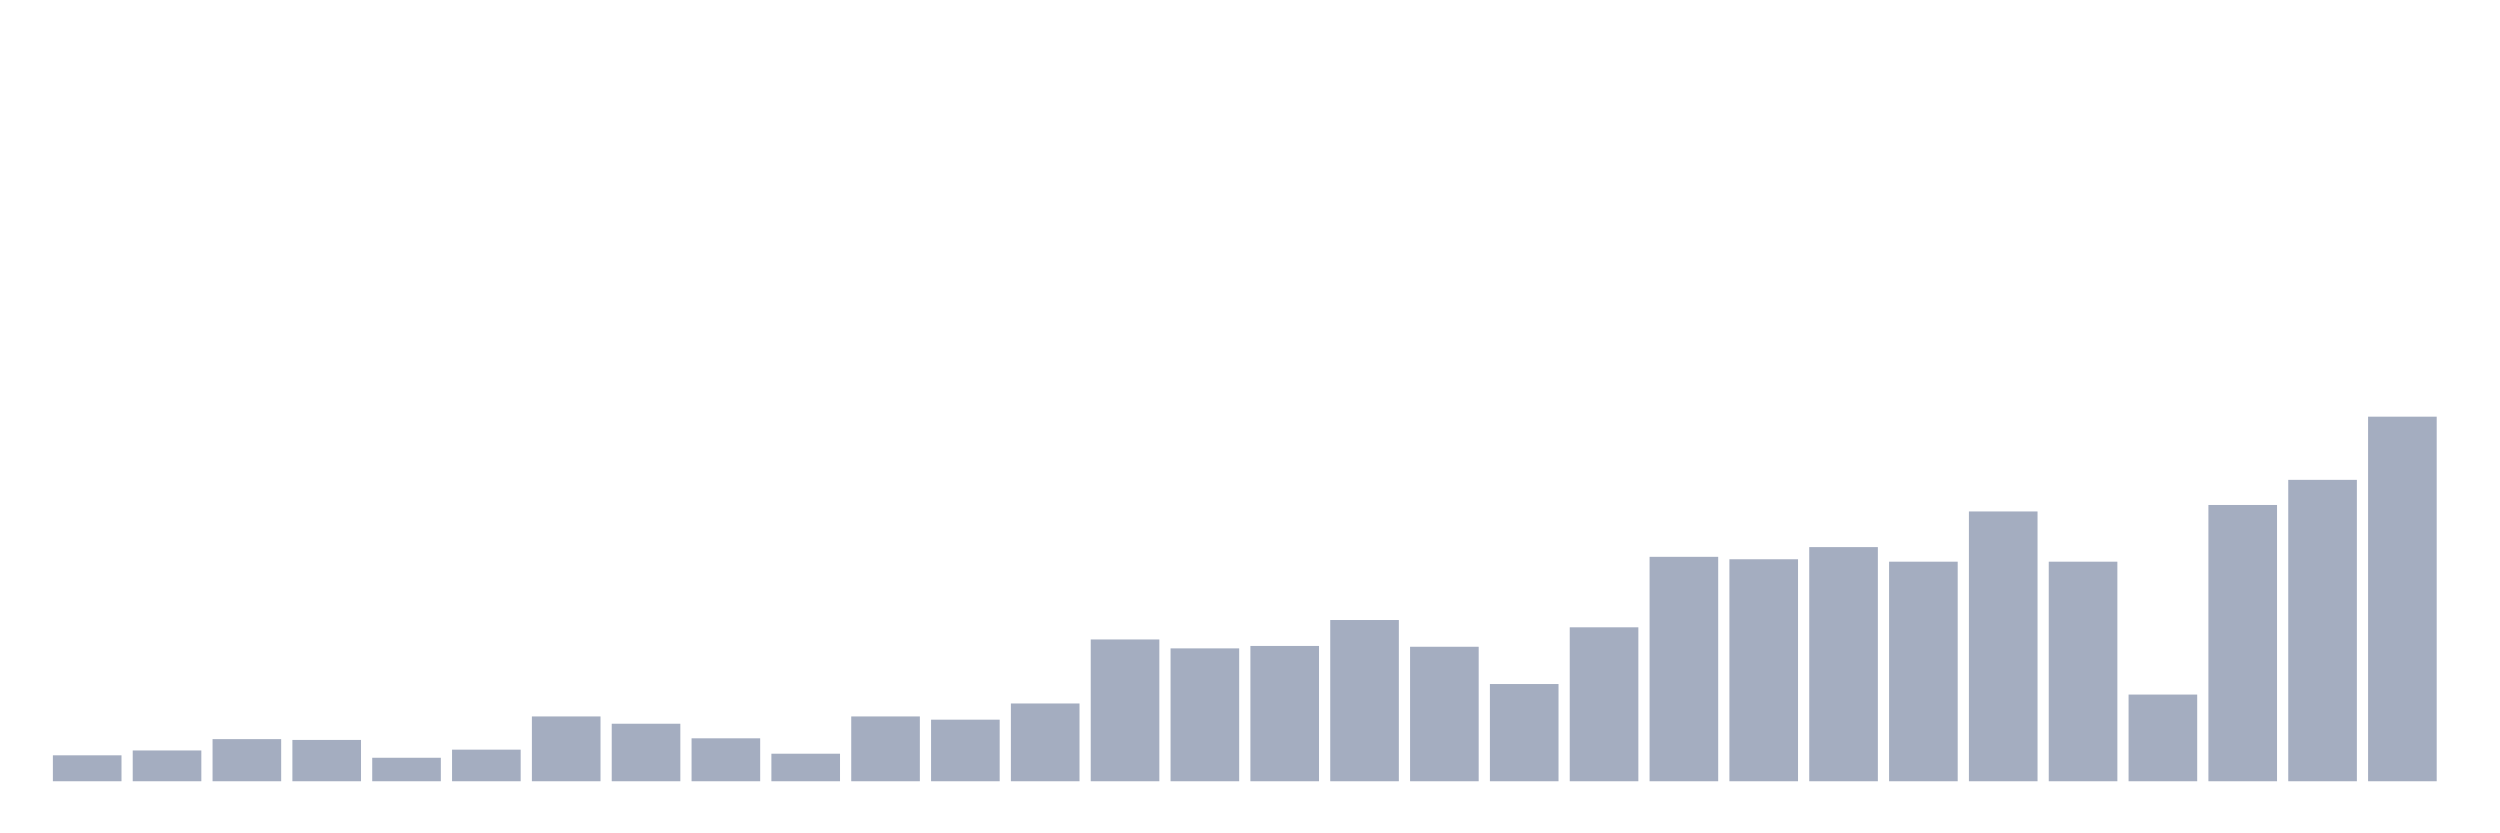 <svg xmlns="http://www.w3.org/2000/svg" viewBox="0 0 480 160"><g transform="translate(10,10)"><rect class="bar" x="0.153" width="13.175" y="135.022" height="4.978" fill="rgb(164,173,192)"></rect><rect class="bar" x="15.482" width="13.175" y="134.089" height="5.911" fill="rgb(164,173,192)"></rect><rect class="bar" x="30.81" width="13.175" y="131.911" height="8.089" fill="rgb(164,173,192)"></rect><rect class="bar" x="46.138" width="13.175" y="132.067" height="7.933" fill="rgb(164,173,192)"></rect><rect class="bar" x="61.466" width="13.175" y="135.489" height="4.511" fill="rgb(164,173,192)"></rect><rect class="bar" x="76.794" width="13.175" y="133.933" height="6.067" fill="rgb(164,173,192)"></rect><rect class="bar" x="92.123" width="13.175" y="127.556" height="12.444" fill="rgb(164,173,192)"></rect><rect class="bar" x="107.451" width="13.175" y="128.956" height="11.044" fill="rgb(164,173,192)"></rect><rect class="bar" x="122.779" width="13.175" y="131.756" height="8.244" fill="rgb(164,173,192)"></rect><rect class="bar" x="138.107" width="13.175" y="134.711" height="5.289" fill="rgb(164,173,192)"></rect><rect class="bar" x="153.436" width="13.175" y="127.556" height="12.444" fill="rgb(164,173,192)"></rect><rect class="bar" x="168.764" width="13.175" y="128.178" height="11.822" fill="rgb(164,173,192)"></rect><rect class="bar" x="184.092" width="13.175" y="125.067" height="14.933" fill="rgb(164,173,192)"></rect><rect class="bar" x="199.42" width="13.175" y="112.778" height="27.222" fill="rgb(164,173,192)"></rect><rect class="bar" x="214.748" width="13.175" y="114.489" height="25.511" fill="rgb(164,173,192)"></rect><rect class="bar" x="230.077" width="13.175" y="114.022" height="25.978" fill="rgb(164,173,192)"></rect><rect class="bar" x="245.405" width="13.175" y="109.044" height="30.956" fill="rgb(164,173,192)"></rect><rect class="bar" x="260.733" width="13.175" y="114.178" height="25.822" fill="rgb(164,173,192)"></rect><rect class="bar" x="276.061" width="13.175" y="121.333" height="18.667" fill="rgb(164,173,192)"></rect><rect class="bar" x="291.39" width="13.175" y="110.444" height="29.556" fill="rgb(164,173,192)"></rect><rect class="bar" x="306.718" width="13.175" y="96.911" height="43.089" fill="rgb(164,173,192)"></rect><rect class="bar" x="322.046" width="13.175" y="97.378" height="42.622" fill="rgb(164,173,192)"></rect><rect class="bar" x="337.374" width="13.175" y="95.044" height="44.956" fill="rgb(164,173,192)"></rect><rect class="bar" x="352.702" width="13.175" y="97.844" height="42.156" fill="rgb(164,173,192)"></rect><rect class="bar" x="368.031" width="13.175" y="88.2" height="51.8" fill="rgb(164,173,192)"></rect><rect class="bar" x="383.359" width="13.175" y="97.844" height="42.156" fill="rgb(164,173,192)"></rect><rect class="bar" x="398.687" width="13.175" y="123.356" height="16.644" fill="rgb(164,173,192)"></rect><rect class="bar" x="414.015" width="13.175" y="86.956" height="53.044" fill="rgb(164,173,192)"></rect><rect class="bar" x="429.344" width="13.175" y="82.133" height="57.867" fill="rgb(164,173,192)"></rect><rect class="bar" x="444.672" width="13.175" y="70" height="70" fill="rgb(164,173,192)"></rect></g></svg>